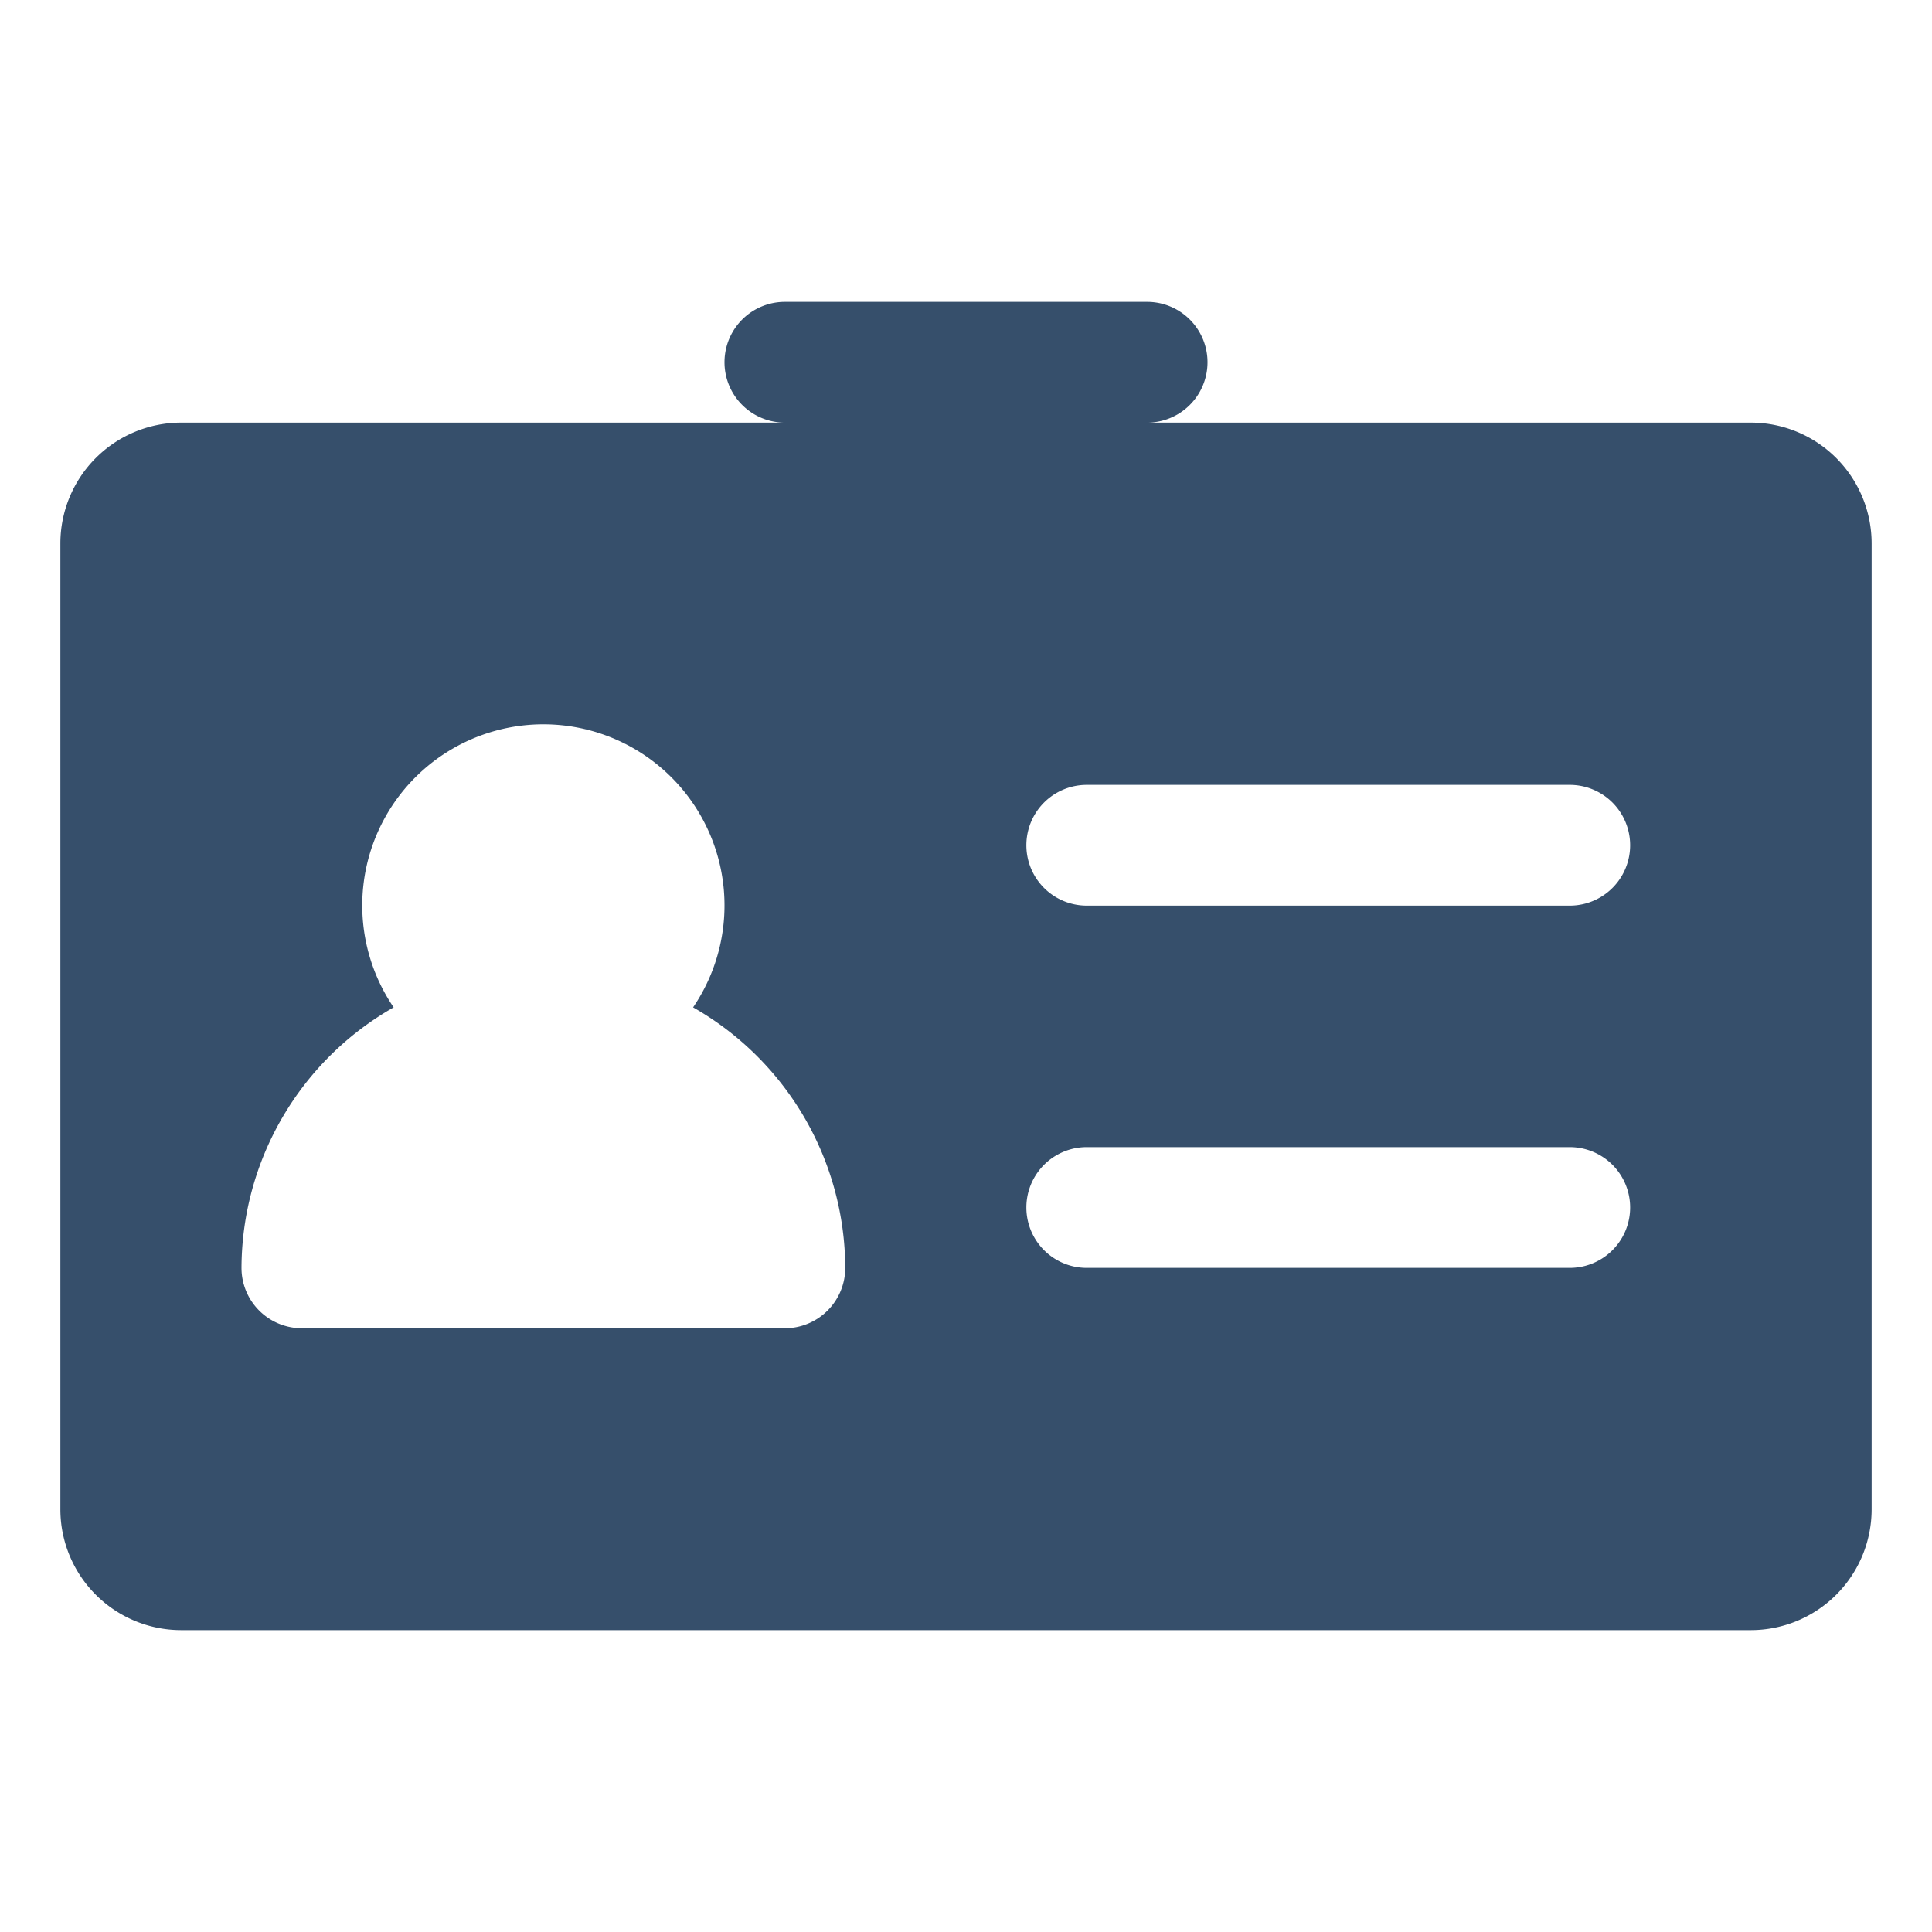 <svg xmlns="http://www.w3.org/2000/svg" viewBox="0 0 32 32"><title>id card</title><g id="id_card" data-name="id card"><rect width="32" height="32" style="fill:none"/><path d="M29,7H19a1,1,0,0,0,0-2H13a1,1,0,0,0,0,2H3A2.002,2.002,0,0,0,1,9V25a2.002,2.002,0,0,0,2,2H29a2.002,2.002,0,0,0,2-2V9A2.002,2.002,0,0,0,29,7ZM13,22H5a1,1,0,0,1-1-1,4.984,4.984,0,0,1,2.52-4.315,3,3,0,1,1,4.96,0A4.984,4.984,0,0,1,14,21,1,1,0,0,1,13,22Zm13-1H18a1,1,0,0,1,0-2h8a1,1,0,0,1,0,2Zm0-6H18a1,1,0,0,1,0-2h8a1,1,0,0,1,0,2Z" style="fill:#364f6b"/></g></svg>